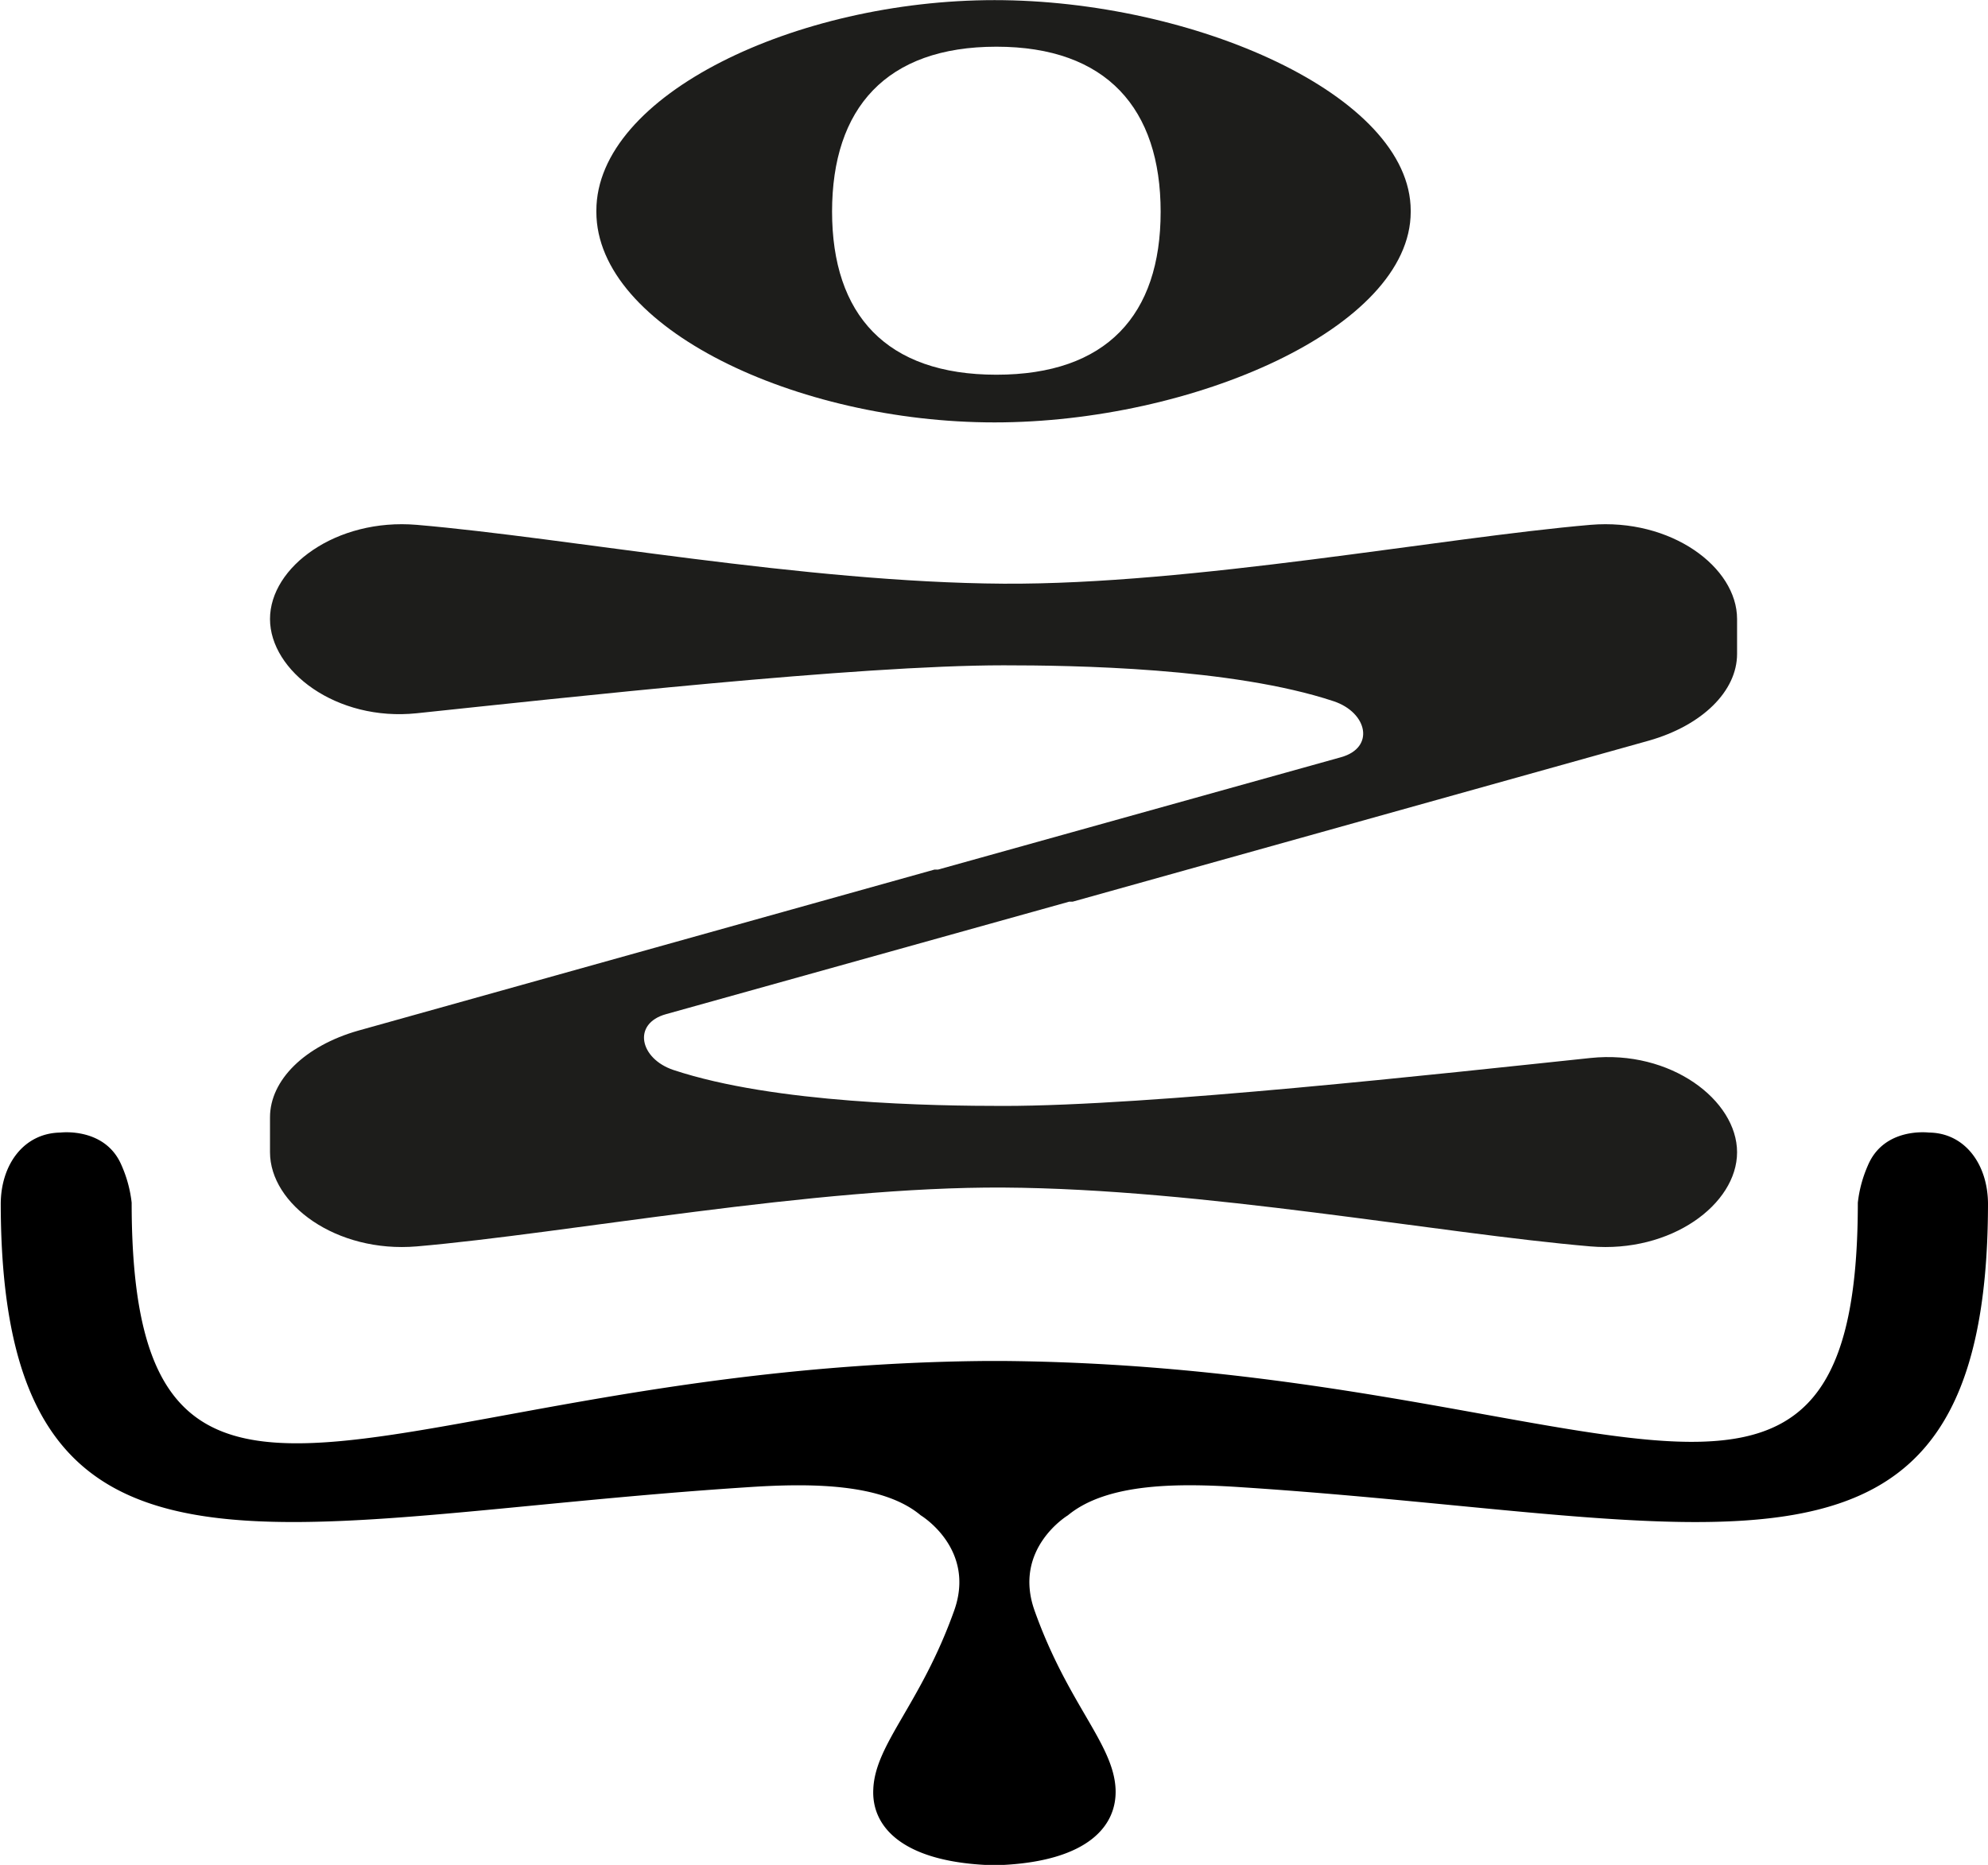 <svg id="Layer_1" data-name="Layer 1" xmlns="http://www.w3.org/2000/svg" viewBox="0 0 160.51 150.58"><defs><style>.cls-1{fill:#1d1d1b;}</style></defs><title>ozy</title><path class="cls-1" d="M210.8,56.78v-.09c0-9.37-17.61-17-33.6-17s-32.15,7.64-32.15,17v.09c0,9.38,16.17,17,32.15,17S210.8,66.16,210.8,56.78Zm-46.72,0c0-8.37,4.37-13.33,13.27-13.33s13.26,5,13.26,13.33-4.37,13.15-13.26,13.15S164.08,65.1,164.08,56.74Z" transform="translate(-96.9 -39.68)"/><path d="M257.41,136.89c-.05,33.87-21.67,25.37-60.16,22.86-5.13-.35-10.94-.38-14.13,2.26,0,0-4.47,2.69-2.69,7.69,2.69,7.56,6.37,10.74,6.54,14.4.13,3-2.25,5.76-9,6.13l-.71,0h-.12l-.73,0c-6.78-.37-9.16-3.16-9-6.13.16-3.66,3.83-6.84,6.53-14.4,1.78-5-2.7-7.69-2.7-7.69-3.12-2.62-9-2.61-14.12-2.26-38.48,2.51-60.09,11-60.16-22.85h0c0-3.19,1.85-5.75,4.82-5.79,0,0,3.63-.46,4.94,2.66a10.22,10.22,0,0,1,.81,3c0,33.9,21.42,13.22,68.91,12.78h1.55c47.49.44,68.91,20.83,68.91-12.78a10.22,10.22,0,0,1,.81-3c1.31-3.12,4.89-2.66,4.94-2.66C255.56,131.14,257.41,133.7,257.41,136.89Z" transform="translate(-96.9 -39.68)"/><path d="M177.1,190.26h-.73v0Z" transform="translate(-96.9 -39.68)"/><path d="M176.62,149.48h0Z" transform="translate(-96.9 -39.68)"/><path d="M177.93,149.48h0Z" transform="translate(-96.9 -39.68)"/><path d="M177.93,190.23v0h-.71Z" transform="translate(-96.9 -39.68)"/><path class="cls-1" d="M151.28,126.06c8.2,2.72,21.09,2.9,26.65,2.9,11.85,0,35.38-2.61,47.38-3.87,6.49-.68,11.84,3.41,11.84,7.61s-5.33,8.15-11.84,7.6c-12.26-1.05-31.27-4.65-47.38-4.75-15.27-.09-35.31,3.71-47.38,4.75-6.51.55-11.85-3.41-11.85-7.6v-2.82c0-3,2.8-5.77,7.13-7l46.52-13h.29l32.53-9.07c2.77-.77,2.14-3.61-.59-4.52-8.2-2.72-21.09-2.9-26.65-2.9-11.85,0-35.38,2.61-47.38,3.87-6.49.68-11.85-3.41-11.85-7.61s5.34-8.15,11.85-7.6c12.26,1.05,31.27,4.65,47.38,4.75,15.27.09,35.31-3.71,47.38-4.75,6.51-.55,11.84,3.41,11.84,7.6v2.82c0,3-2.8,5.77-7.12,7l-46.52,13h-.28l-32.55,9.08C147.92,122.31,148.55,125.15,151.28,126.06Z" transform="translate(-96.9 -39.68)"/></svg>